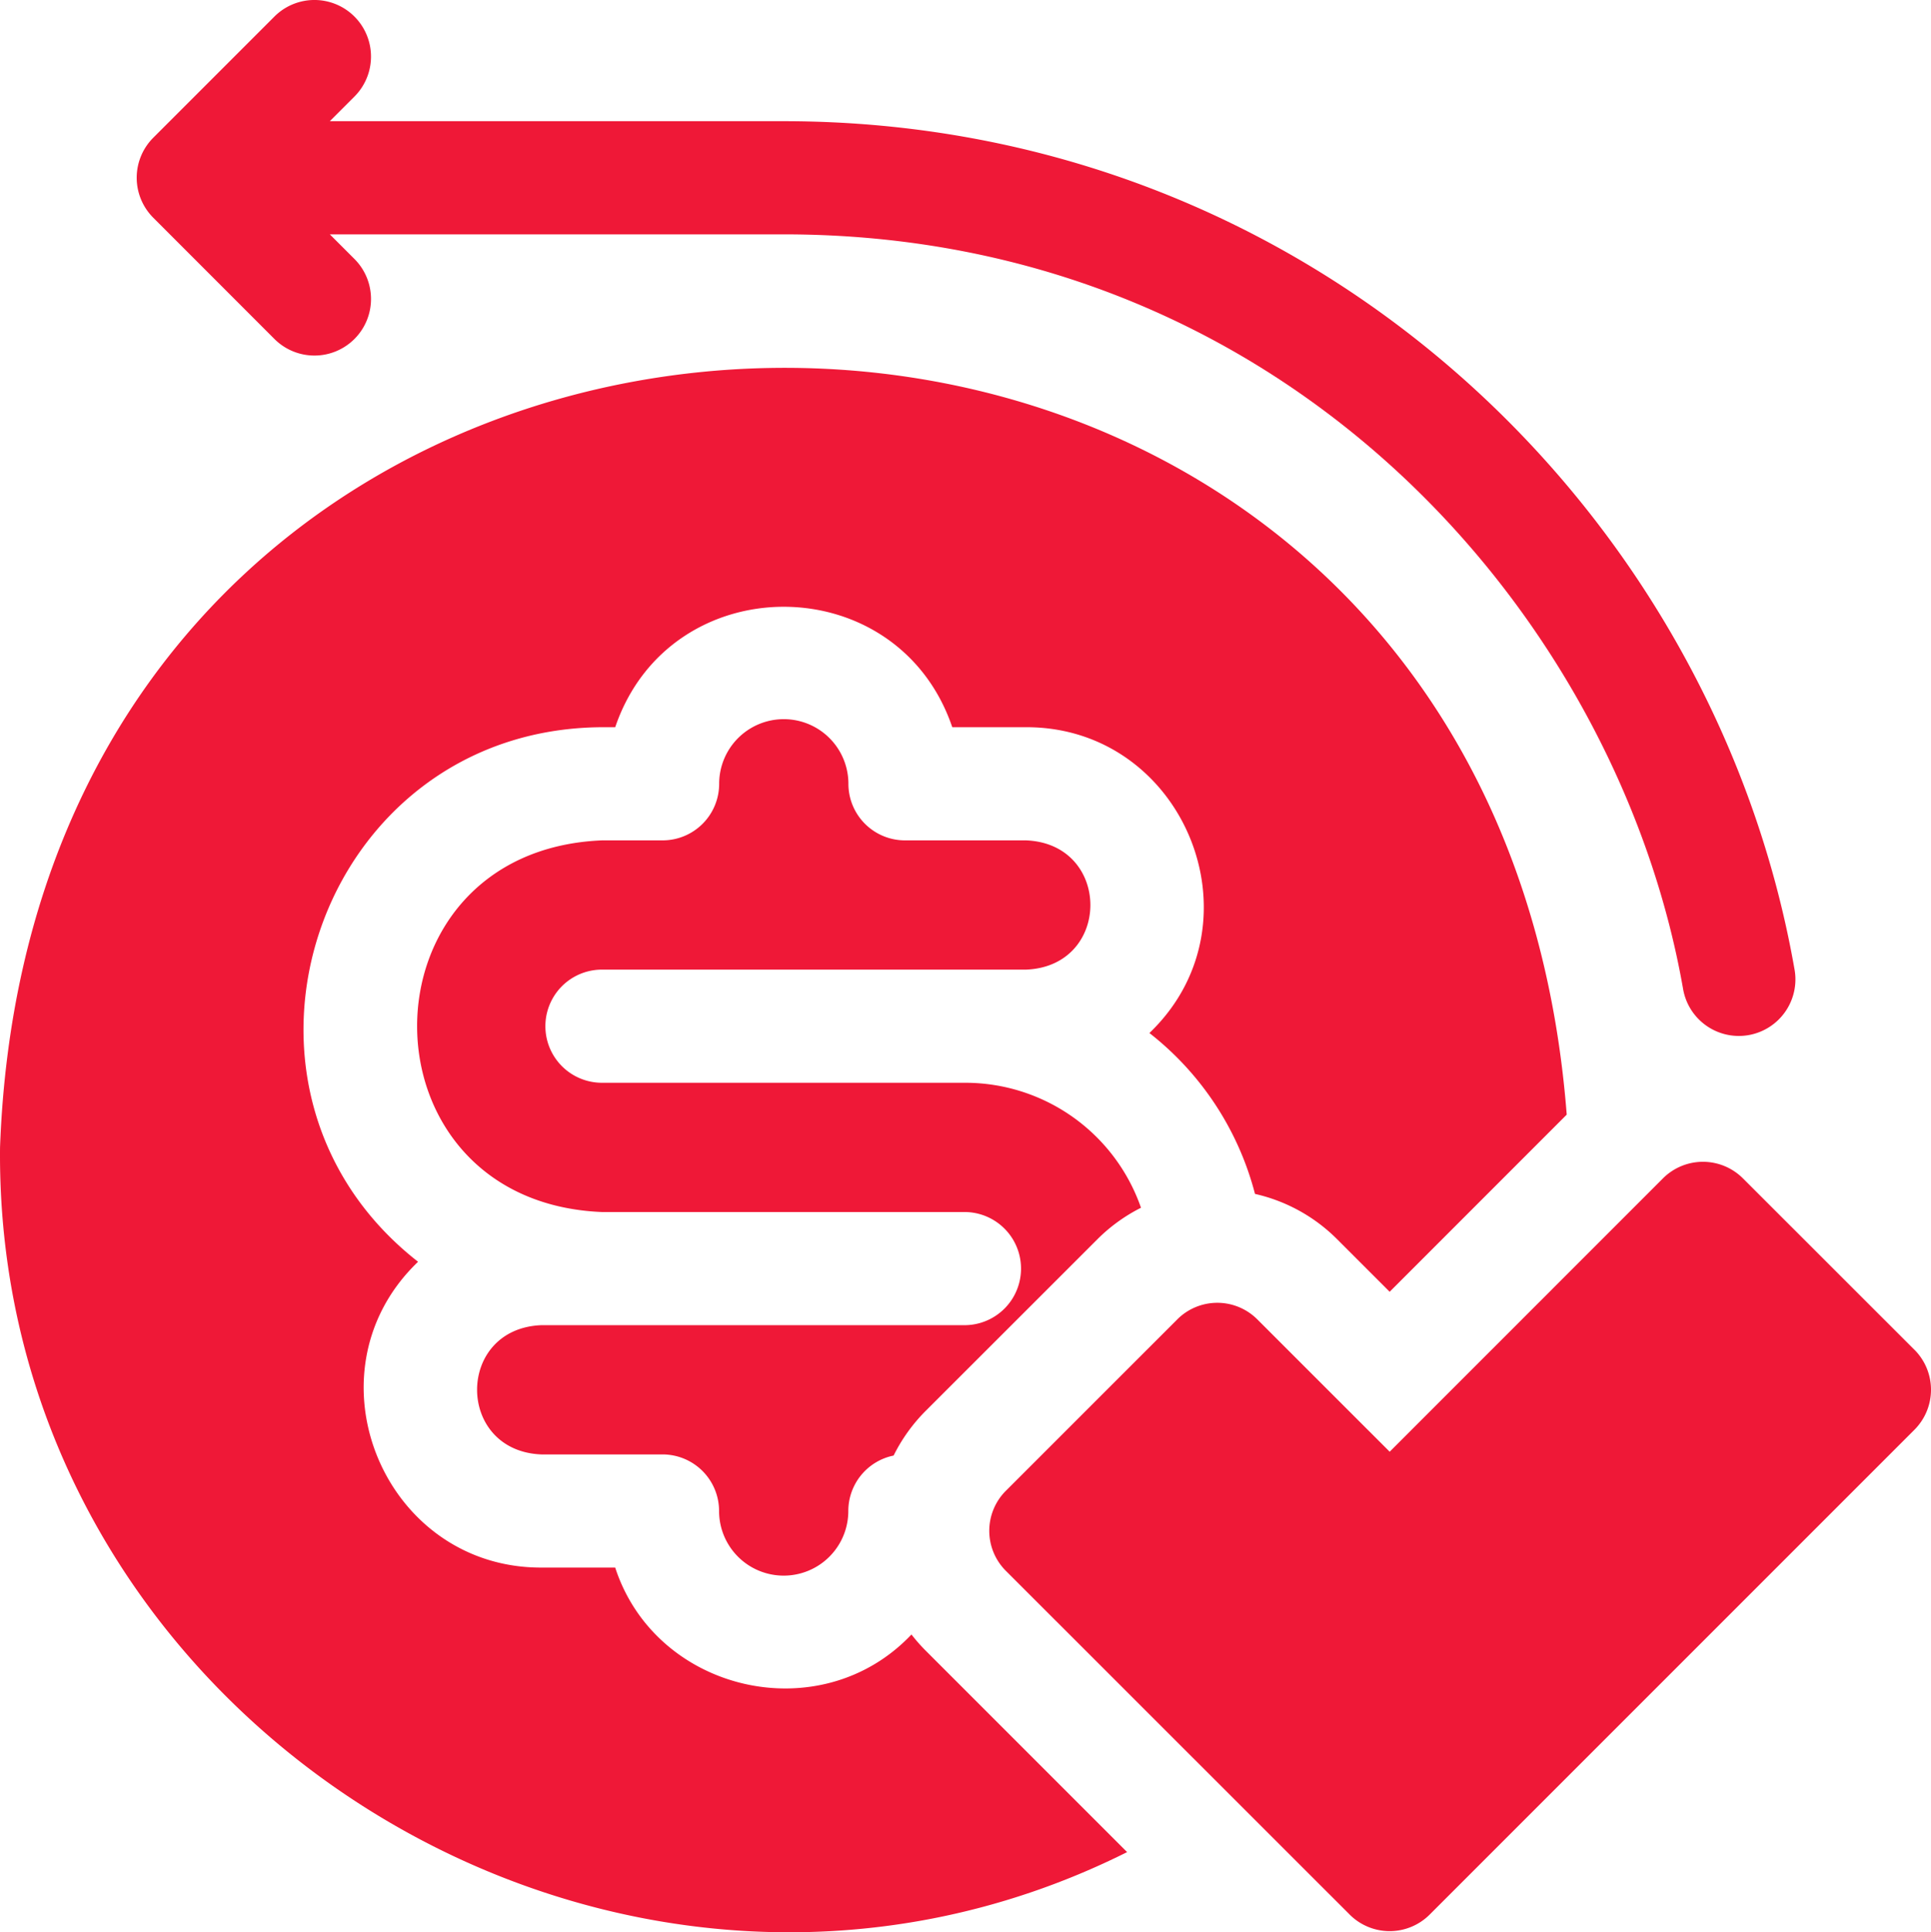<svg xmlns="http://www.w3.org/2000/svg" width="192.871" height="192.976" viewBox="0 0 192.871 192.976">
  <g id="money-back" transform="translate(-0.14 -0.001)">
    <path id="Trazado_378" data-name="Trazado 378" d="M50.14,33.855a5.65,5.65,0,0,0,7.991-7.991l-2.458-2.458H101.01c50.437,0,83.31,38.3,89.818,75.306a5.651,5.651,0,1,0,11.13-1.958C193.875,50.8,153.574,12.105,101.01,12.105H55.672L58.13,9.646a5.65,5.65,0,0,0-7.991-7.991l-12.1,12.1a5.65,5.65,0,0,0,0,7.991Z" transform="translate(-22.589 0)" fill="#ef1837"/>
    <path id="Trazado_379" data-name="Trazado 379" d="M165.514,251.244H123.148c-8.568.341-8.551,12.566,0,12.908h12.1a5.651,5.651,0,0,1,5.65,5.65,6.454,6.454,0,0,0,12.909,0,5.652,5.652,0,0,1,4.525-5.537,16.972,16.972,0,0,1,3.215-4.473l17.128-17.118a16.97,16.97,0,0,1,4.366-3.158,18.588,18.588,0,0,0-17.531-12.481H129.2a5.65,5.65,0,0,1,0-11.3h42.366c8.564-.341,8.555-12.563,0-12.908h-12.1a5.651,5.651,0,0,1-5.65-5.65,6.454,6.454,0,0,0-12.909,0,5.651,5.651,0,0,1-5.65,5.65H129.2c-24.626,1.022-24.607,36.1,0,37.117h36.313A5.651,5.651,0,0,1,165.514,251.244Z" transform="translate(-68.936 -118.898)" fill="#ef1837"/>
    <path id="Trazado_380" data-name="Trazado 380" d="M91.178,224.022c-9.081,9.6-25.539,5.768-29.591-6.682H54.212c-15.706.035-23.7-19.266-12.551-30.311.078-.078.156-.155.235-.231-22.132-17.306-10.076-53.234,18.369-53.385h1.323c5.455-16.043,28.219-16.033,33.667,0h7.375c15.706-.035,23.7,19.267,12.551,30.311q-.116.116-.235.231a29.933,29.933,0,0,1,10.545,16.067,16.835,16.835,0,0,1,8.221,4.543l5.23,5.229,17.684-17.69C148.775,70.736,3.856,73.541.144,175.377c-.568,57.307,61.608,95.863,112.574,70.378l-20.1-20.1A17.112,17.112,0,0,1,91.178,224.022Z" transform="translate(0 -60.785)" fill="#ef1837"/>
    <path id="Trazado_381" data-name="Trazado 381" d="M354.849,326.794l-17.128-17.118a5.649,5.649,0,0,0-7.99,0l-27.295,27.3-13.222-13.22a5.65,5.65,0,0,0-7.989,0L264.1,340.878a5.652,5.652,0,0,0,0,7.993L298.442,383.2a5.65,5.65,0,0,0,7.99,0l48.418-48.418a5.652,5.652,0,0,0,0-7.992Z" transform="translate(-163.494 -191.991)" fill="#ef1837"/>
  </g>
</svg>
